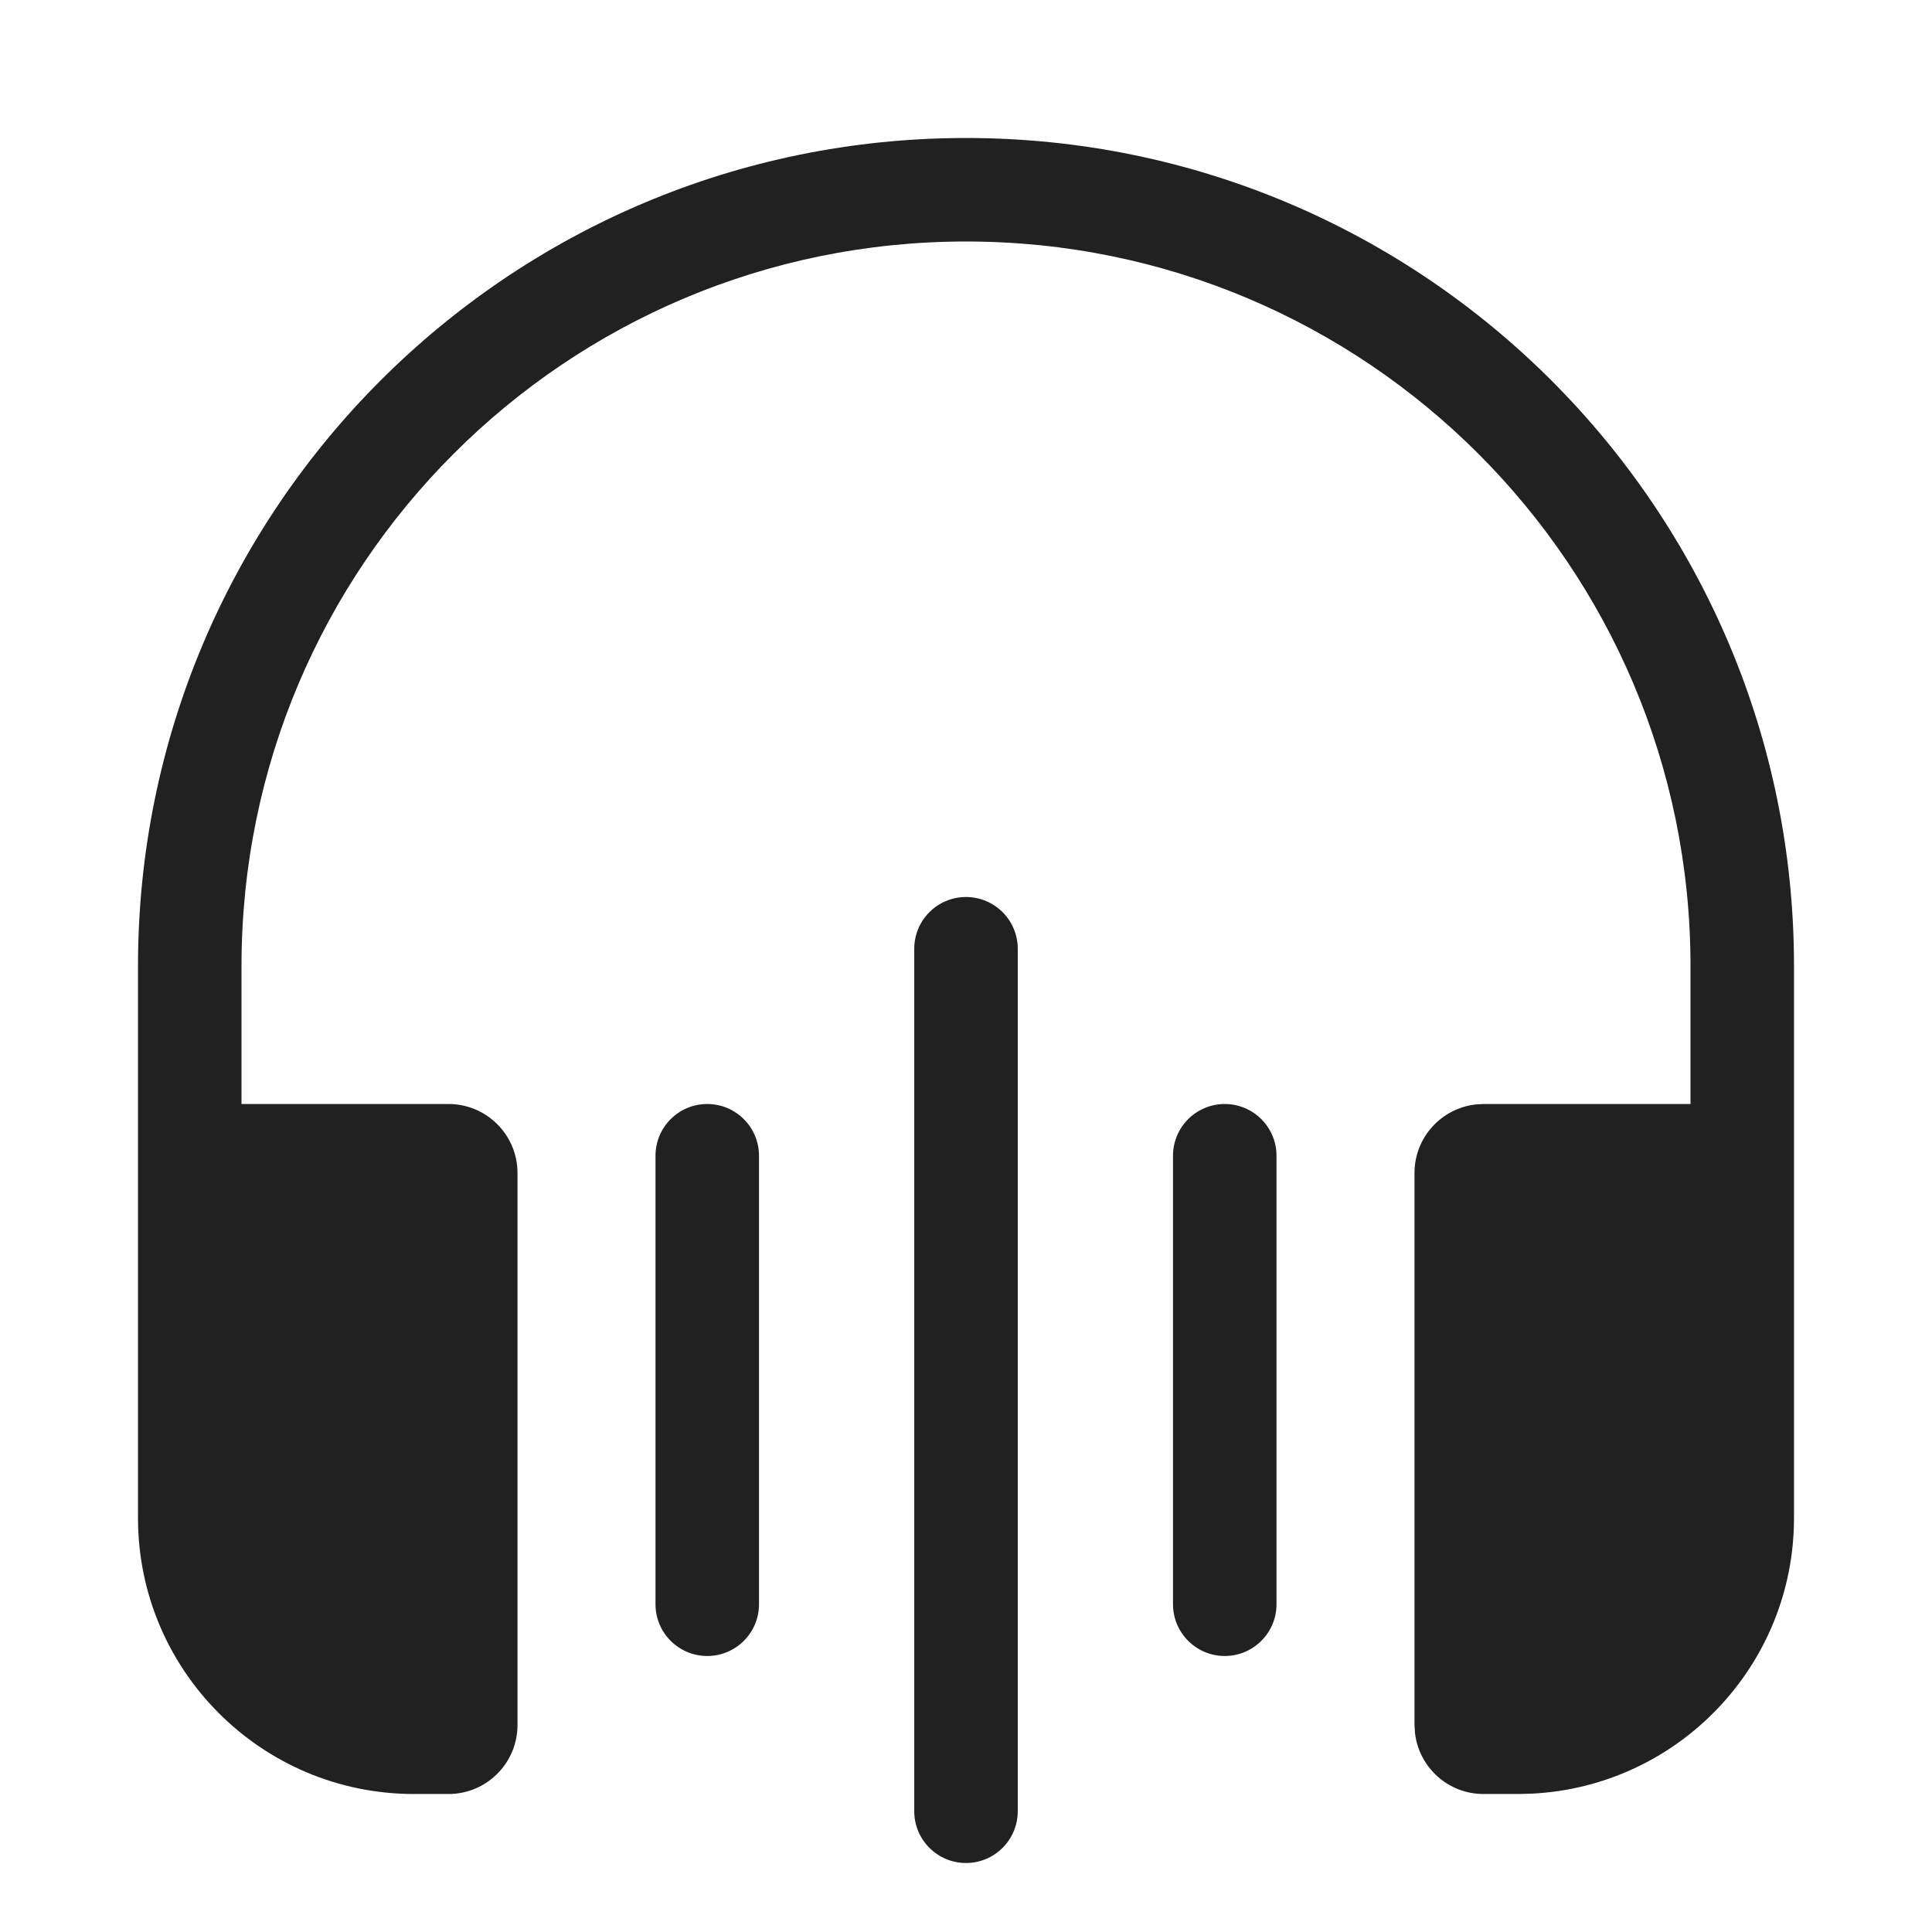 <svg width="28" height="28" viewBox="0 0 28 28" fill="none" xmlns="http://www.w3.org/2000/svg">
<path d="M14 13C14.414 13 14.75 13.336 14.75 13.75V26.25C14.75 26.664 14.414 27 14 27C13.586 27 13.25 26.664 13.25 26.25V13.75C13.25 13.336 13.586 13 14 13ZM14 2C20.627 2 26 7.373 26 14V22C26 24.142 24.316 25.891 22.199 25.995L22 26H21.5C20.987 26 20.565 25.614 20.507 25.116L20.5 25V17C20.5 16.487 20.886 16.065 21.384 16.007L21.5 16H24.5V14C24.5 8.201 19.799 3.5 14 3.5C8.201 3.5 3.5 8.201 3.5 14V16H6.5C7.052 16 7.5 16.448 7.5 17V25C7.5 25.552 7.052 26 6.5 26H6C3.791 26 2 24.209 2 22V14C2 7.373 7.373 2 14 2ZM10.25 16C10.664 16 11 16.336 11 16.75V23.25C11 23.664 10.664 24 10.25 24C9.836 24 9.5 23.664 9.5 23.25V16.75C9.5 16.336 9.836 16 10.25 16ZM17.75 16C18.164 16 18.5 16.336 18.5 16.75V23.25C18.5 23.664 18.164 24 17.75 24C17.336 24 17 23.664 17 23.25V16.75C17 16.336 17.336 16 17.75 16Z" fill="#212121"/>
</svg>
